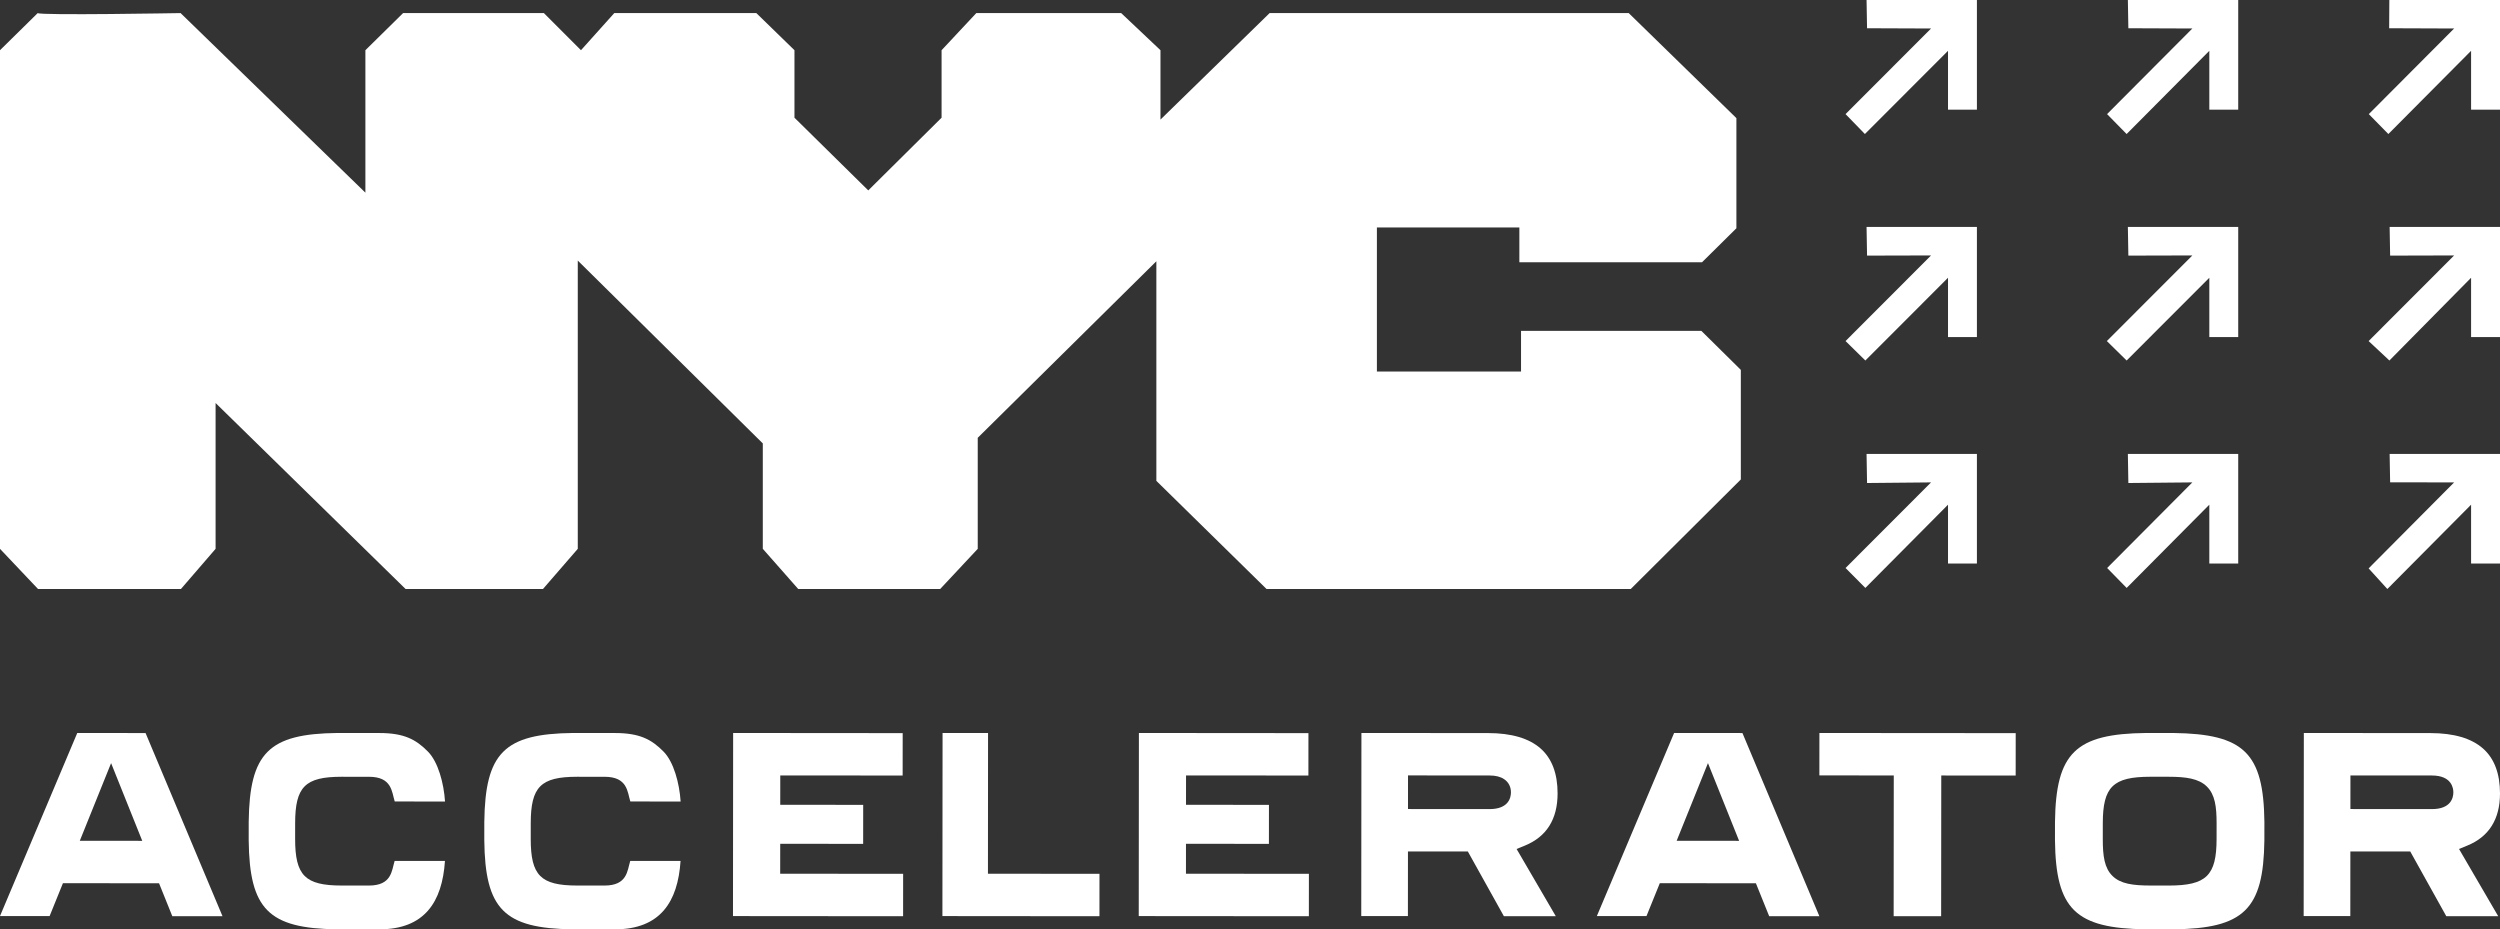 <svg width="191" height="71" viewBox="0 0 191 71" fill="none" xmlns="http://www.w3.org/2000/svg">
<rect x="0" y="0" width="191" height="71" fill="#333333" stroke="none"/>
<path fill-rule="evenodd" clip-rule="evenodd" d="M2.881 1L0 3.836V41.931L2.906 45H13.823L16.471 41.931V30.79L30.987 45H41.482L44.142 41.931V19.907L58.278 33.877V41.931L60.985 45H71.83L74.699 41.931V33.448L88.346 19.961V36.738L96.764 45H124.588L133 36.63V28.259L129.981 25.276H116.207V28.386H105.195V17.377H116.079V20.035H130.037L132.661 17.439V9.025L124.434 1H96.999L88.66 9.136V3.836L85.659 1H74.59L71.937 3.836V8.993L66.335 14.547L60.697 8.993V3.836L57.784 1H46.931L44.386 3.836L41.553 1H30.796L27.916 3.836V14.72L13.797 1C13.797 1 3.073 1.19 2.881 1Z" fill="white"/>
<path fill-rule="evenodd" clip-rule="evenodd" d="M43.755 71C38.511 70.933 37.058 69.469 37 64.193L37.001 62.788C37.068 57.519 38.524 56.058 43.775 56L46.984 56.003C48.855 56.004 49.775 56.483 50.701 57.428C51.471 58.213 51.907 59.825 52 61.237L48.157 61.233C47.93 60.498 47.949 59.347 46.19 59.346L44.094 59.345C41.31 59.345 40.551 60.109 40.549 62.901L40.548 64.093C40.546 66.886 41.307 67.652 44.087 67.655L46.184 67.656C47.942 67.656 47.924 66.505 48.151 65.773L51.994 65.777C51.788 68.911 50.434 71 46.982 71H43.755Z" fill="white"/>
<path fill-rule="evenodd" clip-rule="evenodd" d="M6.096 64.237L10.868 64.24L8.488 58.302L6.096 64.237ZM13.164 69.997L12.151 67.482L4.808 67.476L3.79 69.989L0 69.986L5.903 56L11.121 56.005L17 70L13.164 69.997Z" fill="white"/>
<path fill-rule="evenodd" clip-rule="evenodd" d="M25.755 71C20.511 70.933 19.058 69.469 19 64.193L19.001 62.788C19.067 57.519 20.524 56.058 25.775 56L28.984 56.003C30.855 56.004 31.775 56.483 32.7 57.428C33.471 58.213 33.907 59.825 34 61.237L30.157 61.233C29.93 60.498 29.949 59.347 28.19 59.346L26.094 59.345C23.31 59.345 22.551 60.109 22.549 62.901L22.548 64.093C22.546 66.886 23.307 67.652 26.088 67.655L28.184 67.656C29.942 67.656 29.924 66.505 30.151 65.773L33.994 65.777C33.788 68.911 32.434 71 28.982 71H25.755Z" fill="white"/>
<path fill-rule="evenodd" clip-rule="evenodd" d="M56 69.989L56.012 56L68.965 56.011L68.962 59.251L59.613 59.243L59.611 61.486L65.948 61.491L65.945 64.471L59.609 64.466L59.606 66.752L69 66.76L68.997 70L56 69.989Z" fill="white"/>
<path fill-rule="evenodd" clip-rule="evenodd" d="M72 69.989L72.012 56L75.487 56.003L75.479 66.752L84 66.76L83.998 70L72 69.989Z" fill="white"/>
<path fill-rule="evenodd" clip-rule="evenodd" d="M87 69.989L87.012 56L99.965 56.011L99.962 59.251L90.613 59.243L90.611 61.486L96.948 61.492L96.945 64.471L90.609 64.466L90.607 66.752L100 66.76L99.997 70L87 69.989Z" fill="white"/>
<path fill-rule="evenodd" clip-rule="evenodd" d="M107.571 61.81L113.798 61.815C115.276 61.815 115.436 60.919 115.436 60.533C115.437 60.112 115.251 59.754 114.913 59.527C114.633 59.339 114.269 59.248 113.8 59.247L107.572 59.242L107.571 61.81ZM114.896 69.997L112.143 65.053L107.568 65.05L107.564 69.99L104 69.987L104.013 56L113.693 56.007C115.471 56.009 116.819 56.405 117.702 57.185C118.565 57.946 119.001 59.102 119 60.622C118.998 62.588 118.157 63.927 116.498 64.605L115.868 64.862L118.864 70L114.896 69.997Z" fill="white"/>
<path fill-rule="evenodd" clip-rule="evenodd" d="M128.096 64.236L132.868 64.24L130.488 58.301L128.096 64.236ZM135.165 69.997L134.151 67.482L126.809 67.476L125.791 69.989L122 69.987L127.902 56L133.122 56.004L139 70L135.165 69.997Z" fill="white"/>
<path fill-rule="evenodd" clip-rule="evenodd" d="M144.675 69.997L144.684 59.245L139 59.241L139.003 56L154 56.012L153.997 59.253L148.313 59.248L148.303 70L144.675 69.997Z" fill="white"/>
<path fill-rule="evenodd" clip-rule="evenodd" d="M164.285 59.344C161.436 59.344 160.656 60.109 160.654 62.9L160.653 64.093C160.651 65.391 160.775 66.318 161.396 66.925C162.016 67.531 162.966 67.653 164.296 67.655L165.698 67.656C168.564 67.656 169.344 66.891 169.347 64.1L169.348 62.907C169.349 61.625 169.226 60.707 168.607 60.095C167.981 59.475 166.994 59.347 165.705 59.345L164.285 59.344ZM163.953 70.999C158.556 70.931 157.06 69.468 157 64.193L157.001 62.787C157.071 57.517 158.569 56.057 163.974 56L166.047 56.001C171.445 56.069 172.941 57.531 173 62.807L172.998 64.213C172.93 69.48 171.432 70.941 166.03 71L163.953 70.999Z" fill="white"/>
<path fill-rule="evenodd" clip-rule="evenodd" d="M179.571 61.81L185.798 61.815C187.276 61.815 187.436 60.918 187.436 60.533C187.437 60.232 187.32 59.249 185.8 59.248L179.573 59.243L179.571 61.81ZM186.896 69.997L184.143 65.054L179.568 65.05L179.564 69.99L176 69.987L176.013 56L185.693 56.008C187.471 56.01 188.819 56.406 189.702 57.186C190.565 57.947 191.001 59.103 191 60.623C190.998 62.588 190.157 63.928 188.498 64.604L187.869 64.862L190.864 70L186.896 69.997Z" fill="white"/>
<path fill-rule="evenodd" clip-rule="evenodd" d="M182.546 0L182.532 2.158L187.496 2.177L180.977 8.718L182.47 10.24L188.791 3.882V8.377H191V0H182.546ZM182.568 17.338L182.606 19.529L187.496 19.516L180.963 26.057L182.55 27.543L188.791 21.221V25.752H191V17.338H182.568ZM182.568 34.678L182.606 36.85L187.496 36.855L180.963 43.425L182.394 45L188.791 38.559V43.054H191V34.678H182.568ZM142.605 0L142.643 2.158L147.533 2.177L141 8.718L142.478 10.239L148.828 3.882V8.377H151.036V0H142.605ZM142.605 17.338L142.643 19.529L147.533 19.516L141 26.057L142.513 27.543L148.828 21.221V25.752H151.036V17.338H142.605ZM142.605 34.678L142.643 36.902L147.533 36.855L141 43.395L142.513 44.918L148.828 38.559V43.054H151.036V34.678H142.605ZM162.569 0L162.607 2.158L167.496 2.177L160.98 8.718L162.474 10.239L168.792 3.882V8.377H171V0H162.569ZM162.569 17.338L162.607 19.529L167.496 19.516L160.963 26.057L162.476 27.543L168.792 21.221V25.752H171V17.338H162.569ZM171 34.678V43.054H168.792V38.559L162.476 44.918L160.986 43.395L167.496 36.855L162.607 36.902L162.569 34.678H171Z" fill="white"/>
</svg>
